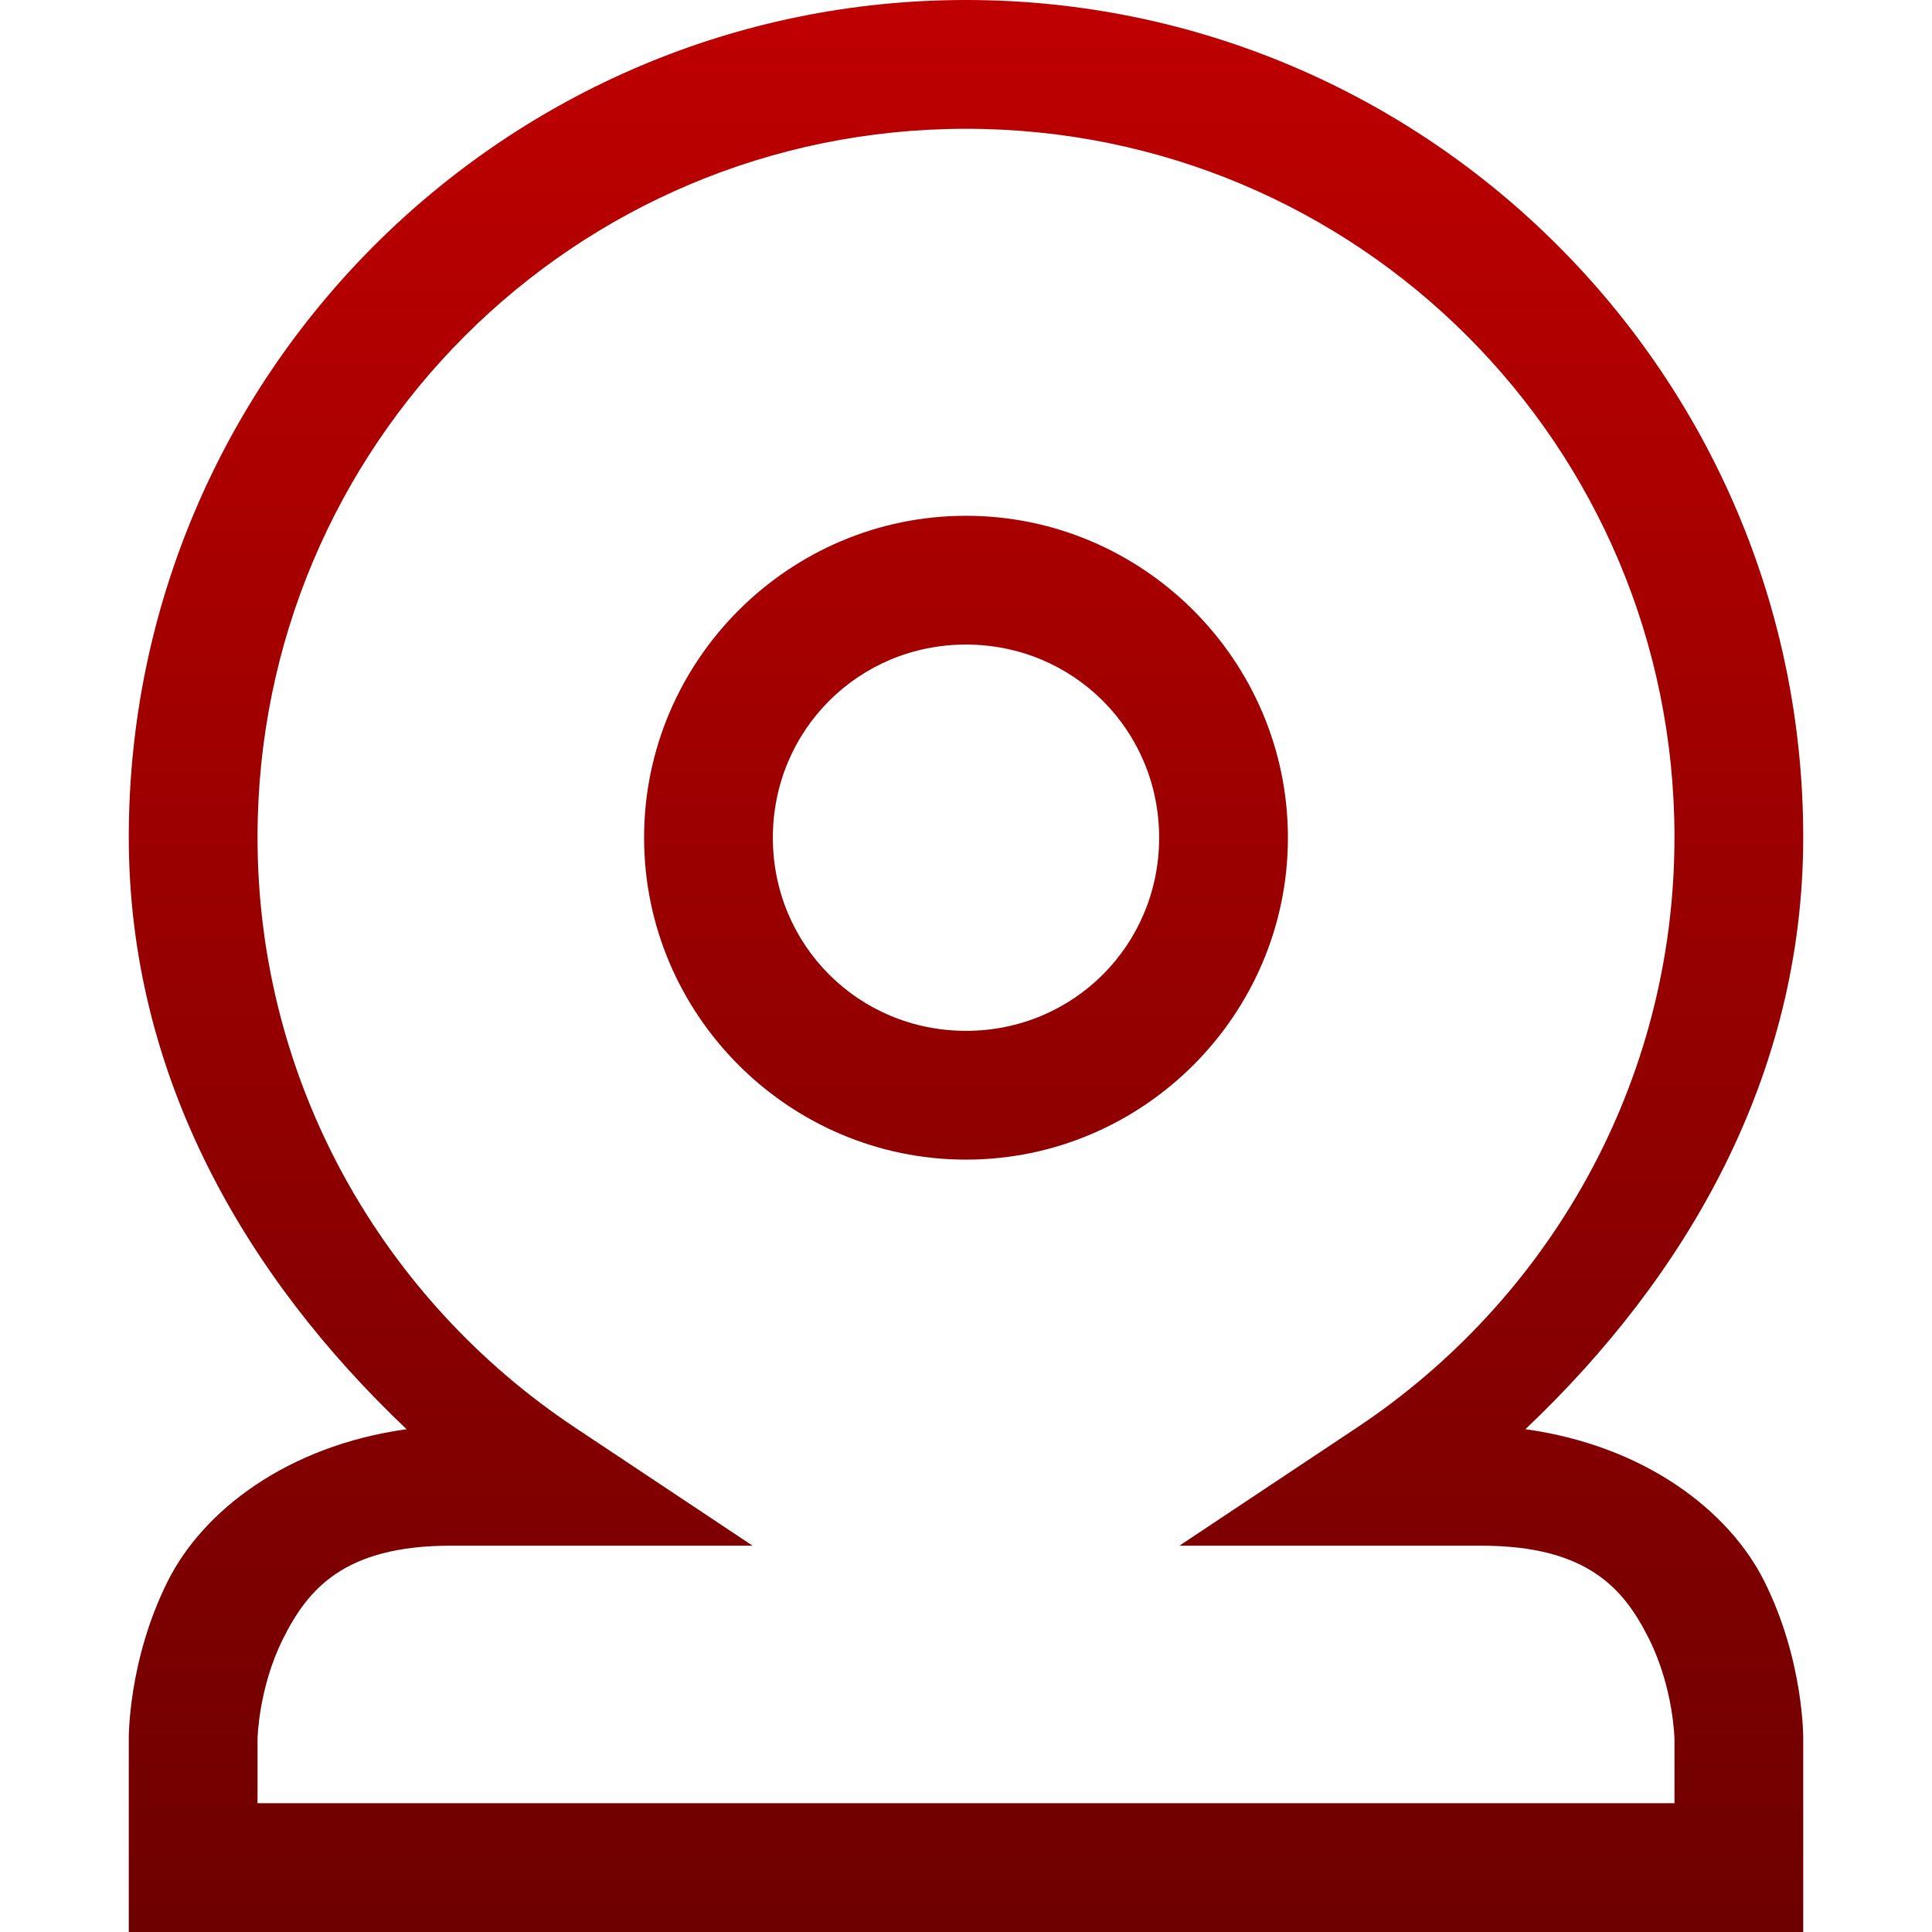 <svg xmlns="http://www.w3.org/2000/svg" xmlns:xlink="http://www.w3.org/1999/xlink" width="64" height="64" viewBox="0 0 64 64" version="1.1"><defs><linearGradient id="linear0" gradientUnits="userSpaceOnUse" x1="0" y1="0" x2="0" y2="1" gradientTransform="matrix(55.469,0,0,64,4.266,0)"><stop offset="0" style="stop-color:#bf0000;stop-opacity:1;"/><stop offset="1" style="stop-color:#6e0000;stop-opacity:1;"/></linearGradient></defs><g id="surface1"><path style=" stroke:none;fill-rule:nonzero;fill:url(#linear0);" d="M 32 0 C 16.707 0 4.266 12.441 4.266 27.734 C 4.266 35.648 8.137 42.289 13.469 47.344 C 9.492 47.898 6.715 50.059 5.555 52.383 C 4.234 55.023 4.266 57.602 4.266 57.602 L 4.266 64 L 59.734 64 L 59.734 57.602 C 59.734 57.602 59.766 55.023 58.445 52.383 C 57.285 50.059 54.508 47.898 50.531 47.344 C 55.863 42.289 59.734 35.648 59.734 27.734 C 59.734 12.441 47.293 0 32 0 Z M 32 4.266 C 44.984 4.266 55.469 14.75 55.469 27.734 C 55.469 35.91 51.277 43.082 44.953 47.289 L 39.07 51.203 L 49.07 51.203 C 52.625 51.203 53.812 52.664 54.625 54.289 C 55.438 55.914 55.469 57.602 55.469 57.602 L 55.469 59.734 L 8.531 59.734 L 8.531 57.602 C 8.531 57.602 8.562 55.914 9.375 54.289 C 10.188 52.664 11.375 51.203 14.93 51.203 L 24.93 51.203 L 19.047 47.289 C 12.723 43.082 8.531 35.91 8.531 27.734 C 8.531 14.75 19.016 4.266 32 4.266 Z M 32 17.086 C 26.133 17.086 21.336 21.883 21.336 27.75 C 21.336 33.617 26.133 38.414 32 38.414 C 37.867 38.414 42.664 33.617 42.664 27.75 C 42.664 21.883 37.867 17.086 32 17.086 Z M 32 21.352 C 35.559 21.352 38.398 24.191 38.398 27.75 C 38.398 31.309 35.559 34.148 32 34.148 C 28.441 34.148 25.602 31.309 25.602 27.75 C 25.602 24.191 28.441 21.352 32 21.352 Z M 32 21.352 "/></g></svg>
